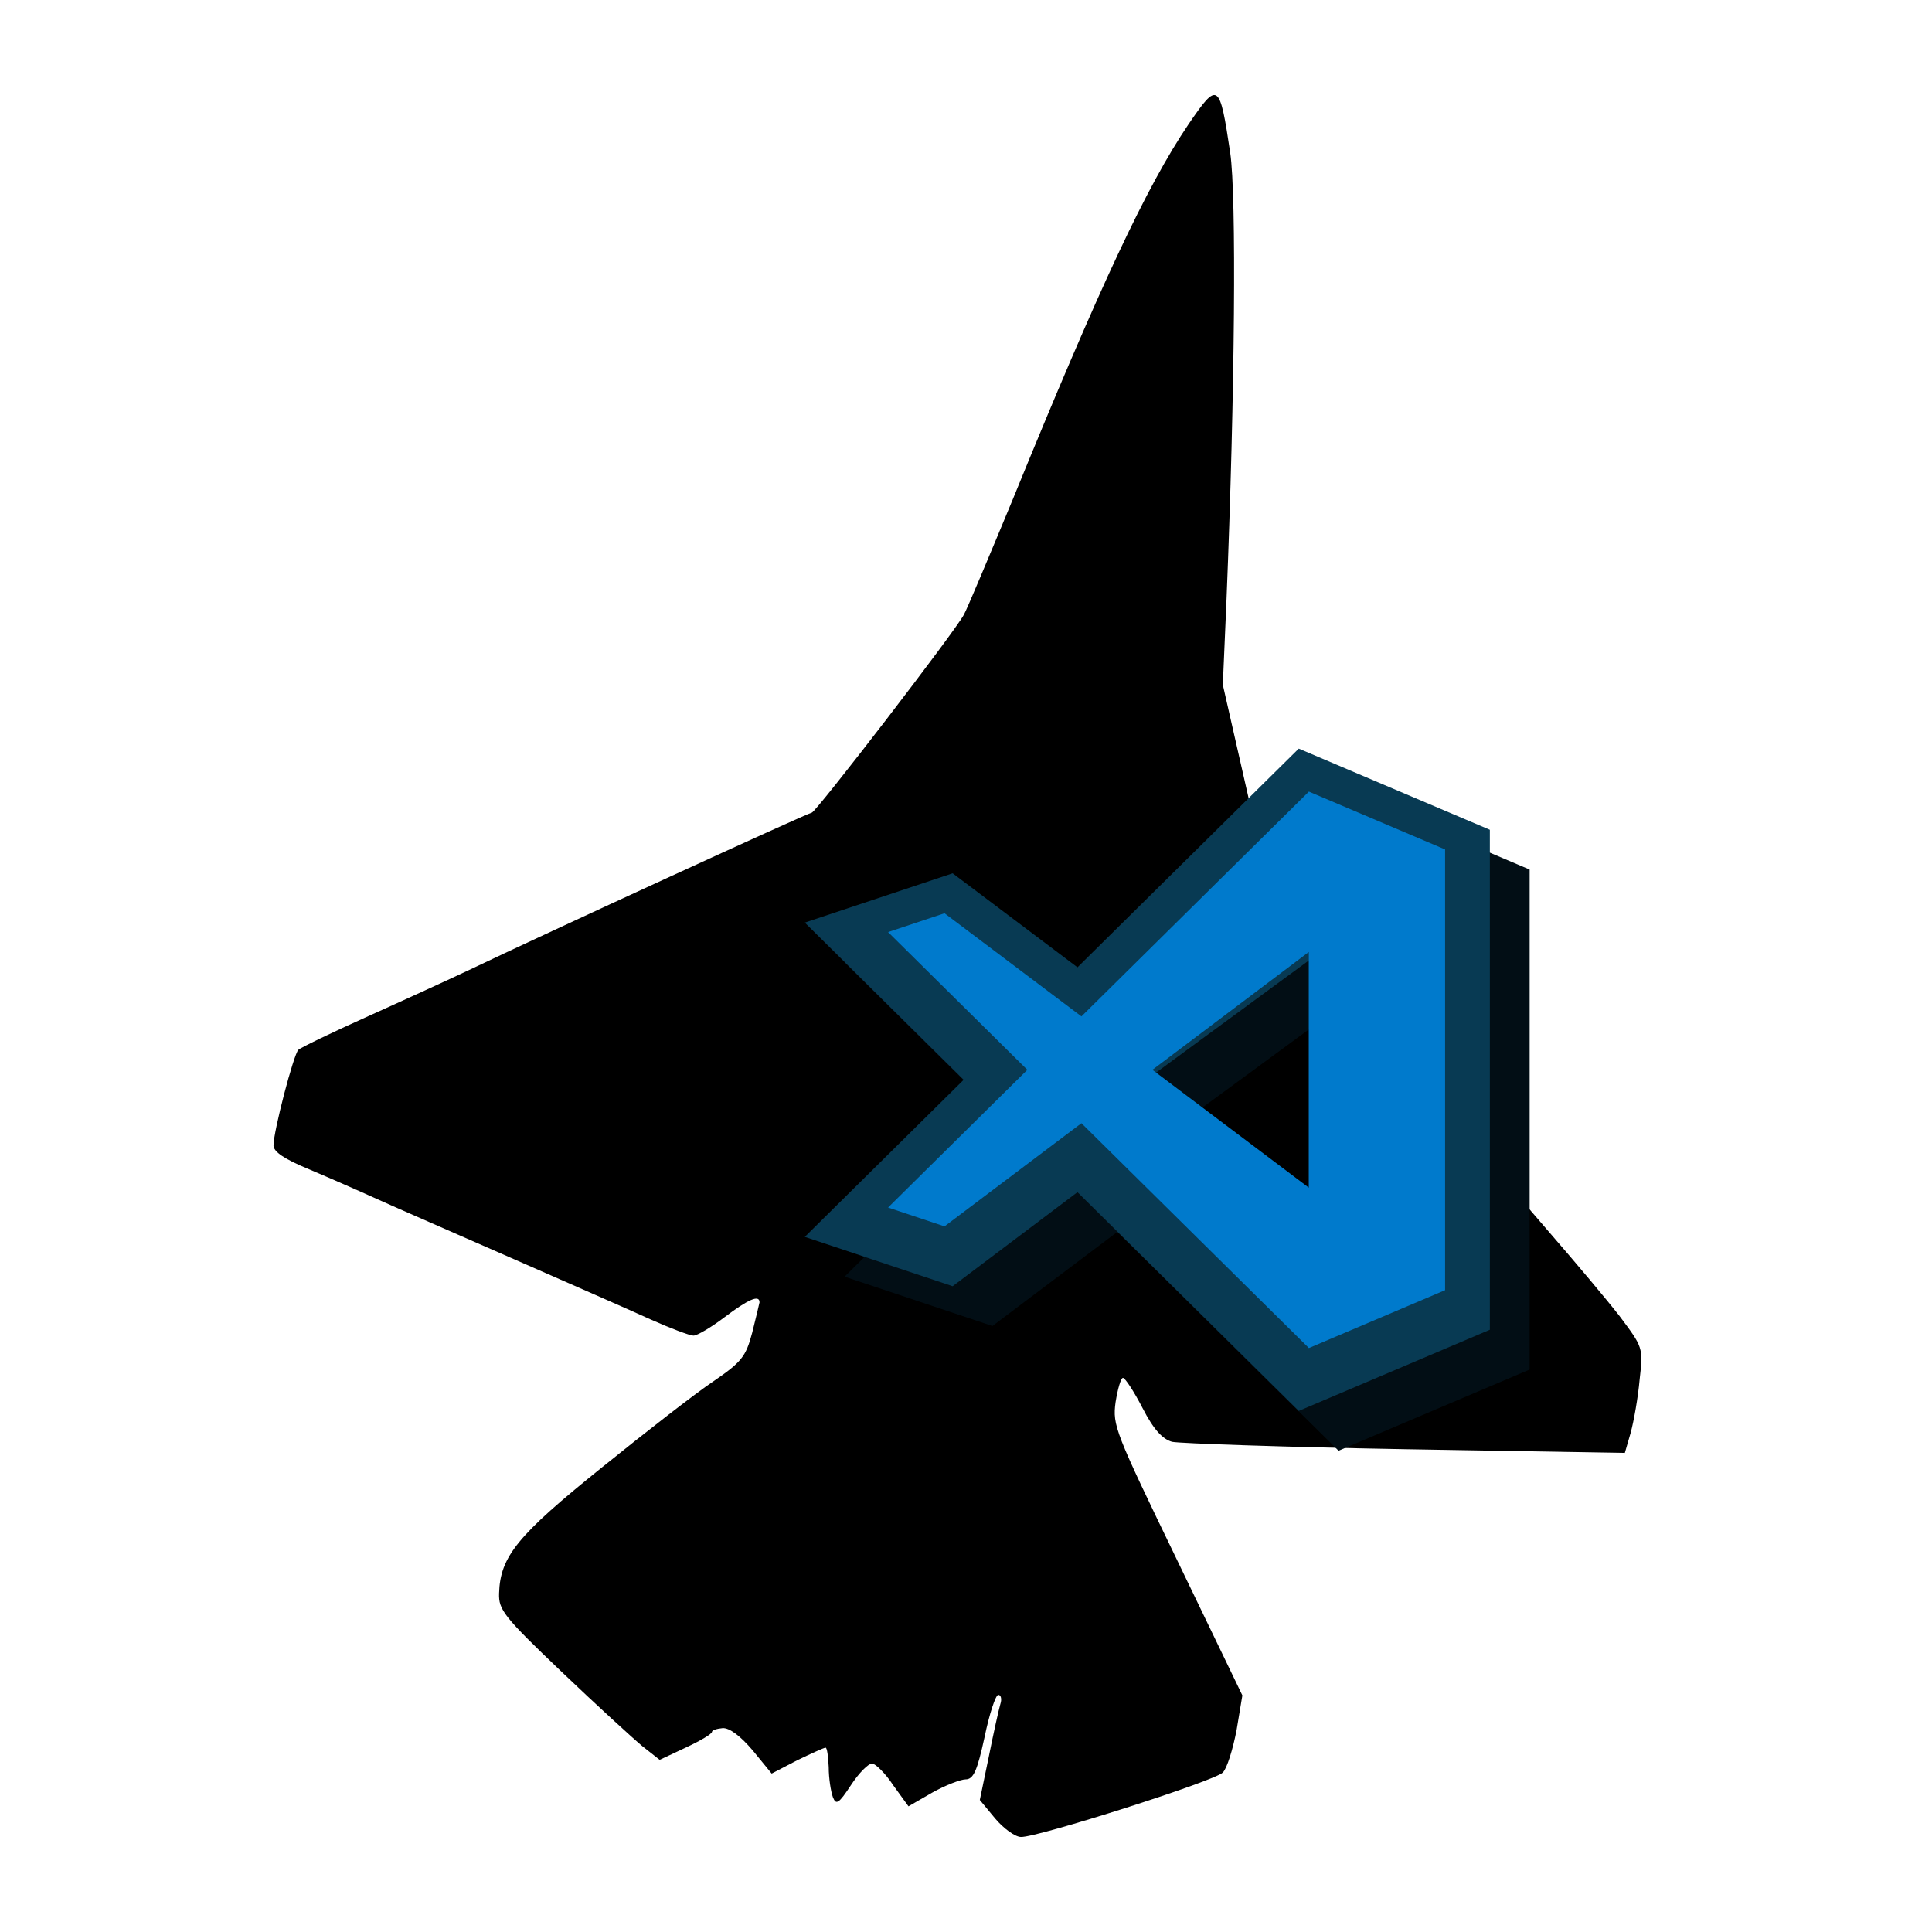 <?xml version="1.0" encoding="utf-8"?>
<svg viewBox="0 0 128 128" xmlns="http://www.w3.org/2000/svg">
  <g transform="matrix(0.035, 0, 0, -0.035, 0.97, 128.739)" fill="#000000" stroke="none" style="">
    <path d="M 2222 3443 C 2143 3326 2055 3139 1889 2732 C 1845 2626 1804 2528 1797 2515 C 1781 2484 1517 2141 1509 2140 C 1503 2140 1000 1909 860 1842 C 824 1825 739 1786 670 1755 C 601 1724 541 1695 537 1691 C 528 1682 490 1537 490 1510 C 490 1498 511 1484 557 1465 C 595 1449 652 1424 685 1409 C 718 1394 833 1344 940 1297 C 1047 1250 1166 1198 1203 1181 C 1241 1164 1278 1150 1285 1150 C 1292 1150 1319 1166 1344 1185 C 1389 1219 1410 1228 1410 1213 C 1409 1208 1403 1183 1396 1155 C 1384 1110 1376 1100 1322 1063 C 1289 1041 1194 967 1111 900 C 952 772 919 732 917 662 C 916 631 926 618 1035 514 C 1101 451 1170 388 1188 373 L 1221 347 L 1270 370 C 1298 383 1320 396 1320 400 C 1320 403 1329 406 1340 407 C 1353 408 1374 392 1397 365 L 1433 321 L 1481 346 C 1508 359 1532 370 1535 370 C 1538 370 1540 353 1541 333 C 1541 312 1545 287 1549 276 C 1555 261 1560 264 1583 299 C 1598 322 1616 340 1623 340 C 1629 340 1648 322 1663 299 L 1692 259 L 1737 285 C 1762 299 1791 310 1800 310 C 1815 310 1822 326 1836 390 C 1845 434 1857 470 1862 470 C 1867 470 1869 462 1866 453 C 1863 443 1853 398 1844 353 L 1827 271 L 1856 236 C 1872 217 1894 201 1905 201 C 1936 200 2272 307 2287 323 C 2295 331 2306 367 2313 403 L 2324 469 L 2201 724 C 2083 968 2078 980 2084 1024 C 2088 1049 2094 1070 2098 1070 C 2102 1070 2119 1044 2135 1013 C 2156 972 2173 954 2191 949 C 2205 946 2404 939 2633 935 L 3048 928 L 3059 966 C 3065 988 3073 1033 3076 1067 C 3083 1128 3082 1128 3038 1187 C 3013 1219 2955 1288 2909 1341 C 2863 1394 2735 1544 2625 1675 C 2515 1806 2416 1924 2404 1936 C 2389 1953 2370 2018 2335 2171 L 2287 2382 L 2294 2544 C 2310 2940 2313 3307 2301 3389 C 2281 3523 2278 3525 2222 3443 Z"/>
  </g>
  <g style="" transform="matrix(0.659, 0, 0, 0.659, 30.869, 31.317)">
    <path d="M87.728,31.74,65.482,53.727l-12.55-9.451L38.069,49.233l15.971,15.8L38.069,80.826l14.863,4.963,12.55-9.456L87.728,98.326l19.212-8.161V39.9Zm1.018,45.293L72.44,64.988h.022L88.746,53.033Z" style="fill:#020e15"/>
    <path d="M83.728,27.74,61.482,49.727l-12.55-9.451L34.069,45.233l15.971,15.8L34.069,76.826l14.863,4.963,12.55-9.456L83.728,94.326l19.212-8.161V35.9Zm1.018,45.293L68.44,60.988h.022L84.746,49.033Z" style="fill:#083a53"/>
    <path d="M61.88,65.4,48.114,75.771,42.44,73.877l14-13.844-14-13.846,5.674-1.894L61.88,54.661l22.866-22.6L98.44,37.877v44.31L84.746,88.005Zm7.134-5.37L84.74,71.879V48.185Z" style="fill:#007acc"/>
  </g>
</svg>